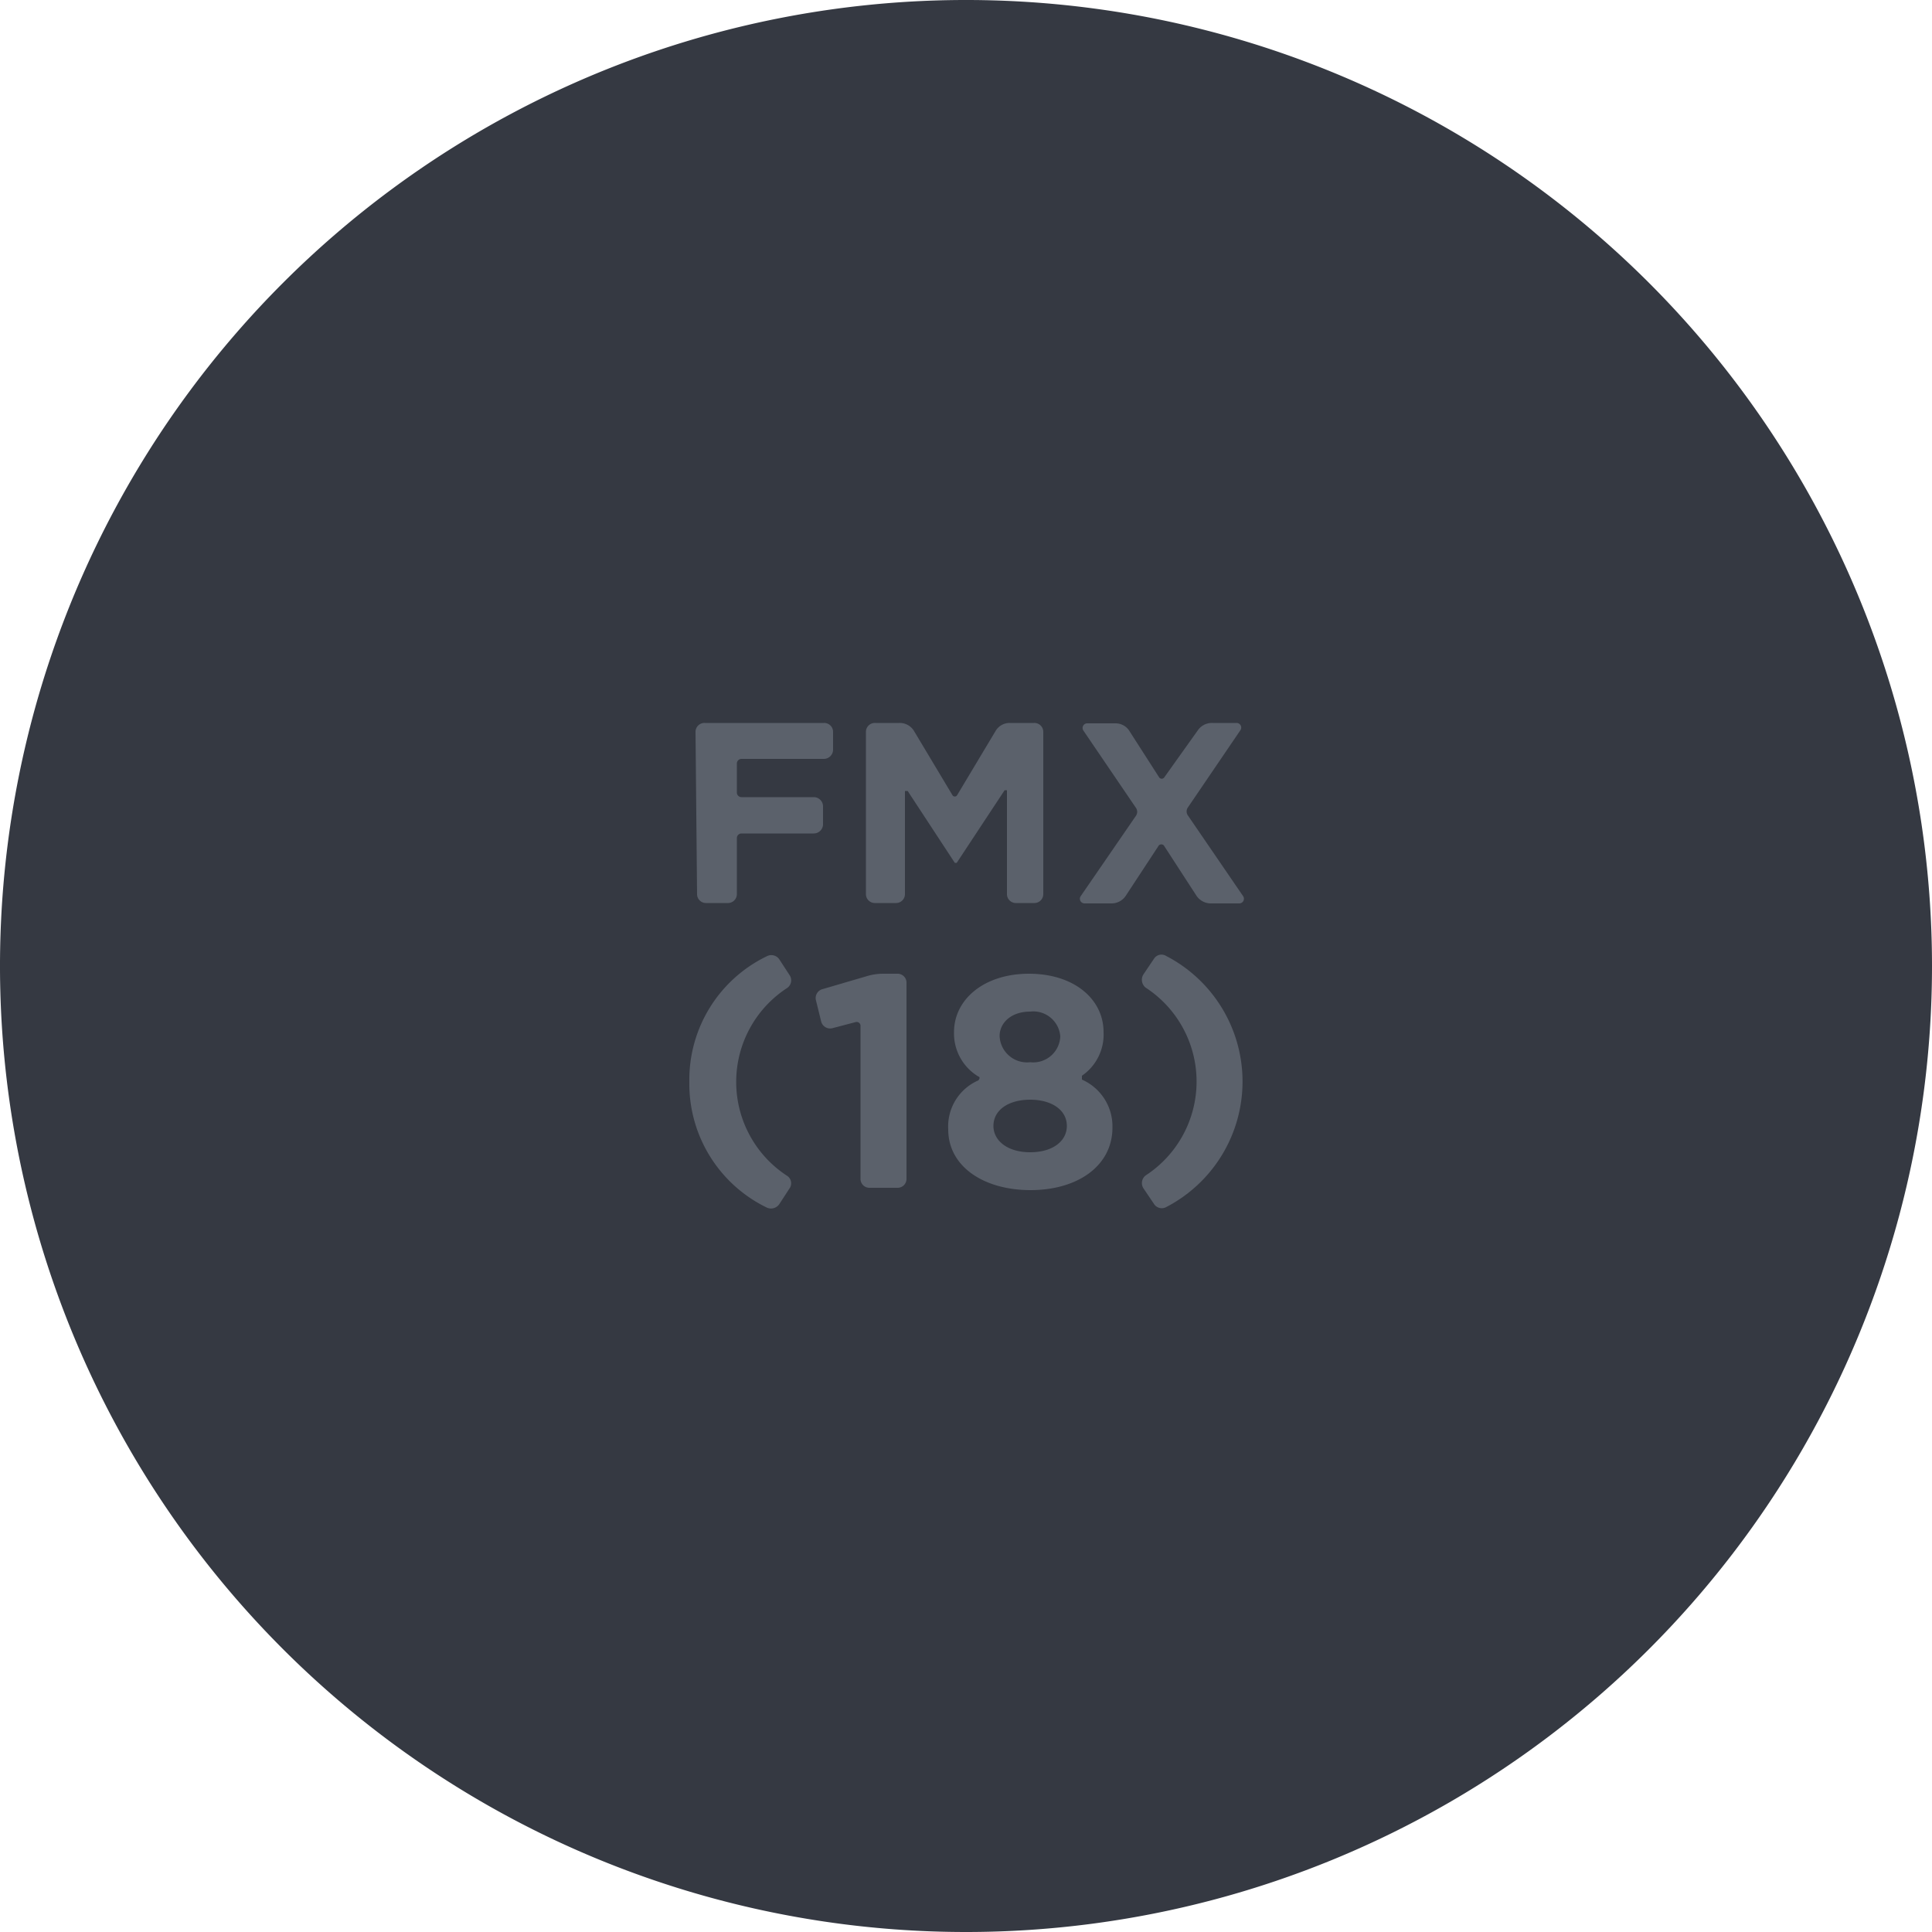 <svg xmlns="http://www.w3.org/2000/svg" viewBox="0 0 50 50"><defs><style>.cls-1{fill:#353942;}.cls-2{fill:#5b616b;}</style></defs><g id="Layer_2" data-name="Layer 2"><g id="Layer_151" data-name="Layer 151"><g id="FMX18"><path class="cls-1" d="M25,50A25,25,0,1,1,50,25,25,25,0,0,1,25,50Z"/><path class="cls-2" d="M18,18.94a.23.23,0,0,1,.24-.23h3.08a.23.23,0,0,1,.24.23v.46a.24.24,0,0,1-.24.24H19.19a.12.12,0,0,0-.12.12v.75a.12.12,0,0,0,.12.12h1.87a.24.24,0,0,1,.24.24v.46a.24.24,0,0,1-.24.24H19.19a.12.12,0,0,0-.12.12v1.45a.23.23,0,0,1-.24.23h-.55a.23.23,0,0,1-.24-.23Z"/><path class="cls-2" d="M22.41,18.94a.23.23,0,0,1,.24-.23h.63a.43.43,0,0,1,.37.2l1,1.67a.07.07,0,0,0,.12,0l1-1.67a.42.42,0,0,1,.36-.2h.63a.23.23,0,0,1,.24.23v4.2a.23.23,0,0,1-.24.23H26.3a.23.23,0,0,1-.24-.23V20.45a0,0,0,0,0-.06,0l-1.24,1.88h-.05l-1.22-1.86a0,0,0,0,0-.07,0v2.67a.23.23,0,0,1-.24.23h-.53a.23.23,0,0,1-.24-.23Z"/><path class="cls-2" d="M32,18.71a.12.12,0,0,1,.1.19l-1.36,2a.18.18,0,0,0,0,.2l1.43,2.09a.12.12,0,0,1-.1.19h-.73a.45.45,0,0,1-.37-.19l-.85-1.31a.09.09,0,0,0-.13,0l-.86,1.31a.44.44,0,0,1-.36.19h-.7a.12.12,0,0,1-.1-.19l1.43-2.08a.18.18,0,0,0,0-.2l-1.36-2a.12.12,0,0,1,.1-.19h.73a.42.42,0,0,1,.36.2L30,20.12a.08.08,0,0,0,.13,0L31,18.9a.44.44,0,0,1,.37-.19Z"/><path class="cls-2" d="M17.84,28a3.55,3.55,0,0,1,2-3.25.25.25,0,0,1,.33.08l.26.4a.24.24,0,0,1-.06.34,2.9,2.9,0,0,0,0,4.86.23.23,0,0,1,.06.33l-.26.4a.26.26,0,0,1-.33.09A3.56,3.56,0,0,1,17.84,28Z"/><path class="cls-2" d="M22.27,26.54a.1.1,0,0,0-.12-.09l-.61.16a.24.24,0,0,1-.29-.18l-.13-.53a.24.24,0,0,1,.16-.3l1.13-.33a1.47,1.47,0,0,1,.46-.07h.36a.23.23,0,0,1,.23.24V30.5a.23.23,0,0,1-.23.24H22.5a.23.23,0,0,1-.23-.24Z"/><path class="cls-2" d="M24.54,29.23v0a1.3,1.3,0,0,1,.78-1.27s.07-.08,0-.1a1.3,1.3,0,0,1-.63-1.15v0c0-.84.77-1.51,1.94-1.51s1.93.66,1.93,1.51v0A1.29,1.29,0,0,1,28,27.84s0,.08,0,.1a1.32,1.32,0,0,1,.79,1.24v0c0,1-.91,1.62-2.12,1.62S24.54,30.19,24.54,29.23Zm3.07-.09v0c0-.42-.4-.68-.95-.68s-.95.26-.95.68v0c0,.37.35.68.95.68S27.61,29.52,27.61,29.14Zm-.17-2.32v0a.7.7,0,0,0-.78-.64c-.5,0-.79.3-.79.63v0a.71.71,0,0,0,.79.68A.7.7,0,0,0,27.44,26.82Z"/><path class="cls-2" d="M29.59,30.75a.25.25,0,0,1,.06-.33,2.9,2.9,0,0,0,0-4.86.26.26,0,0,1-.06-.34l.27-.4a.23.23,0,0,1,.32-.08,3.66,3.66,0,0,1,0,6.5.24.24,0,0,1-.32-.09Z"/></g></g></g></svg>